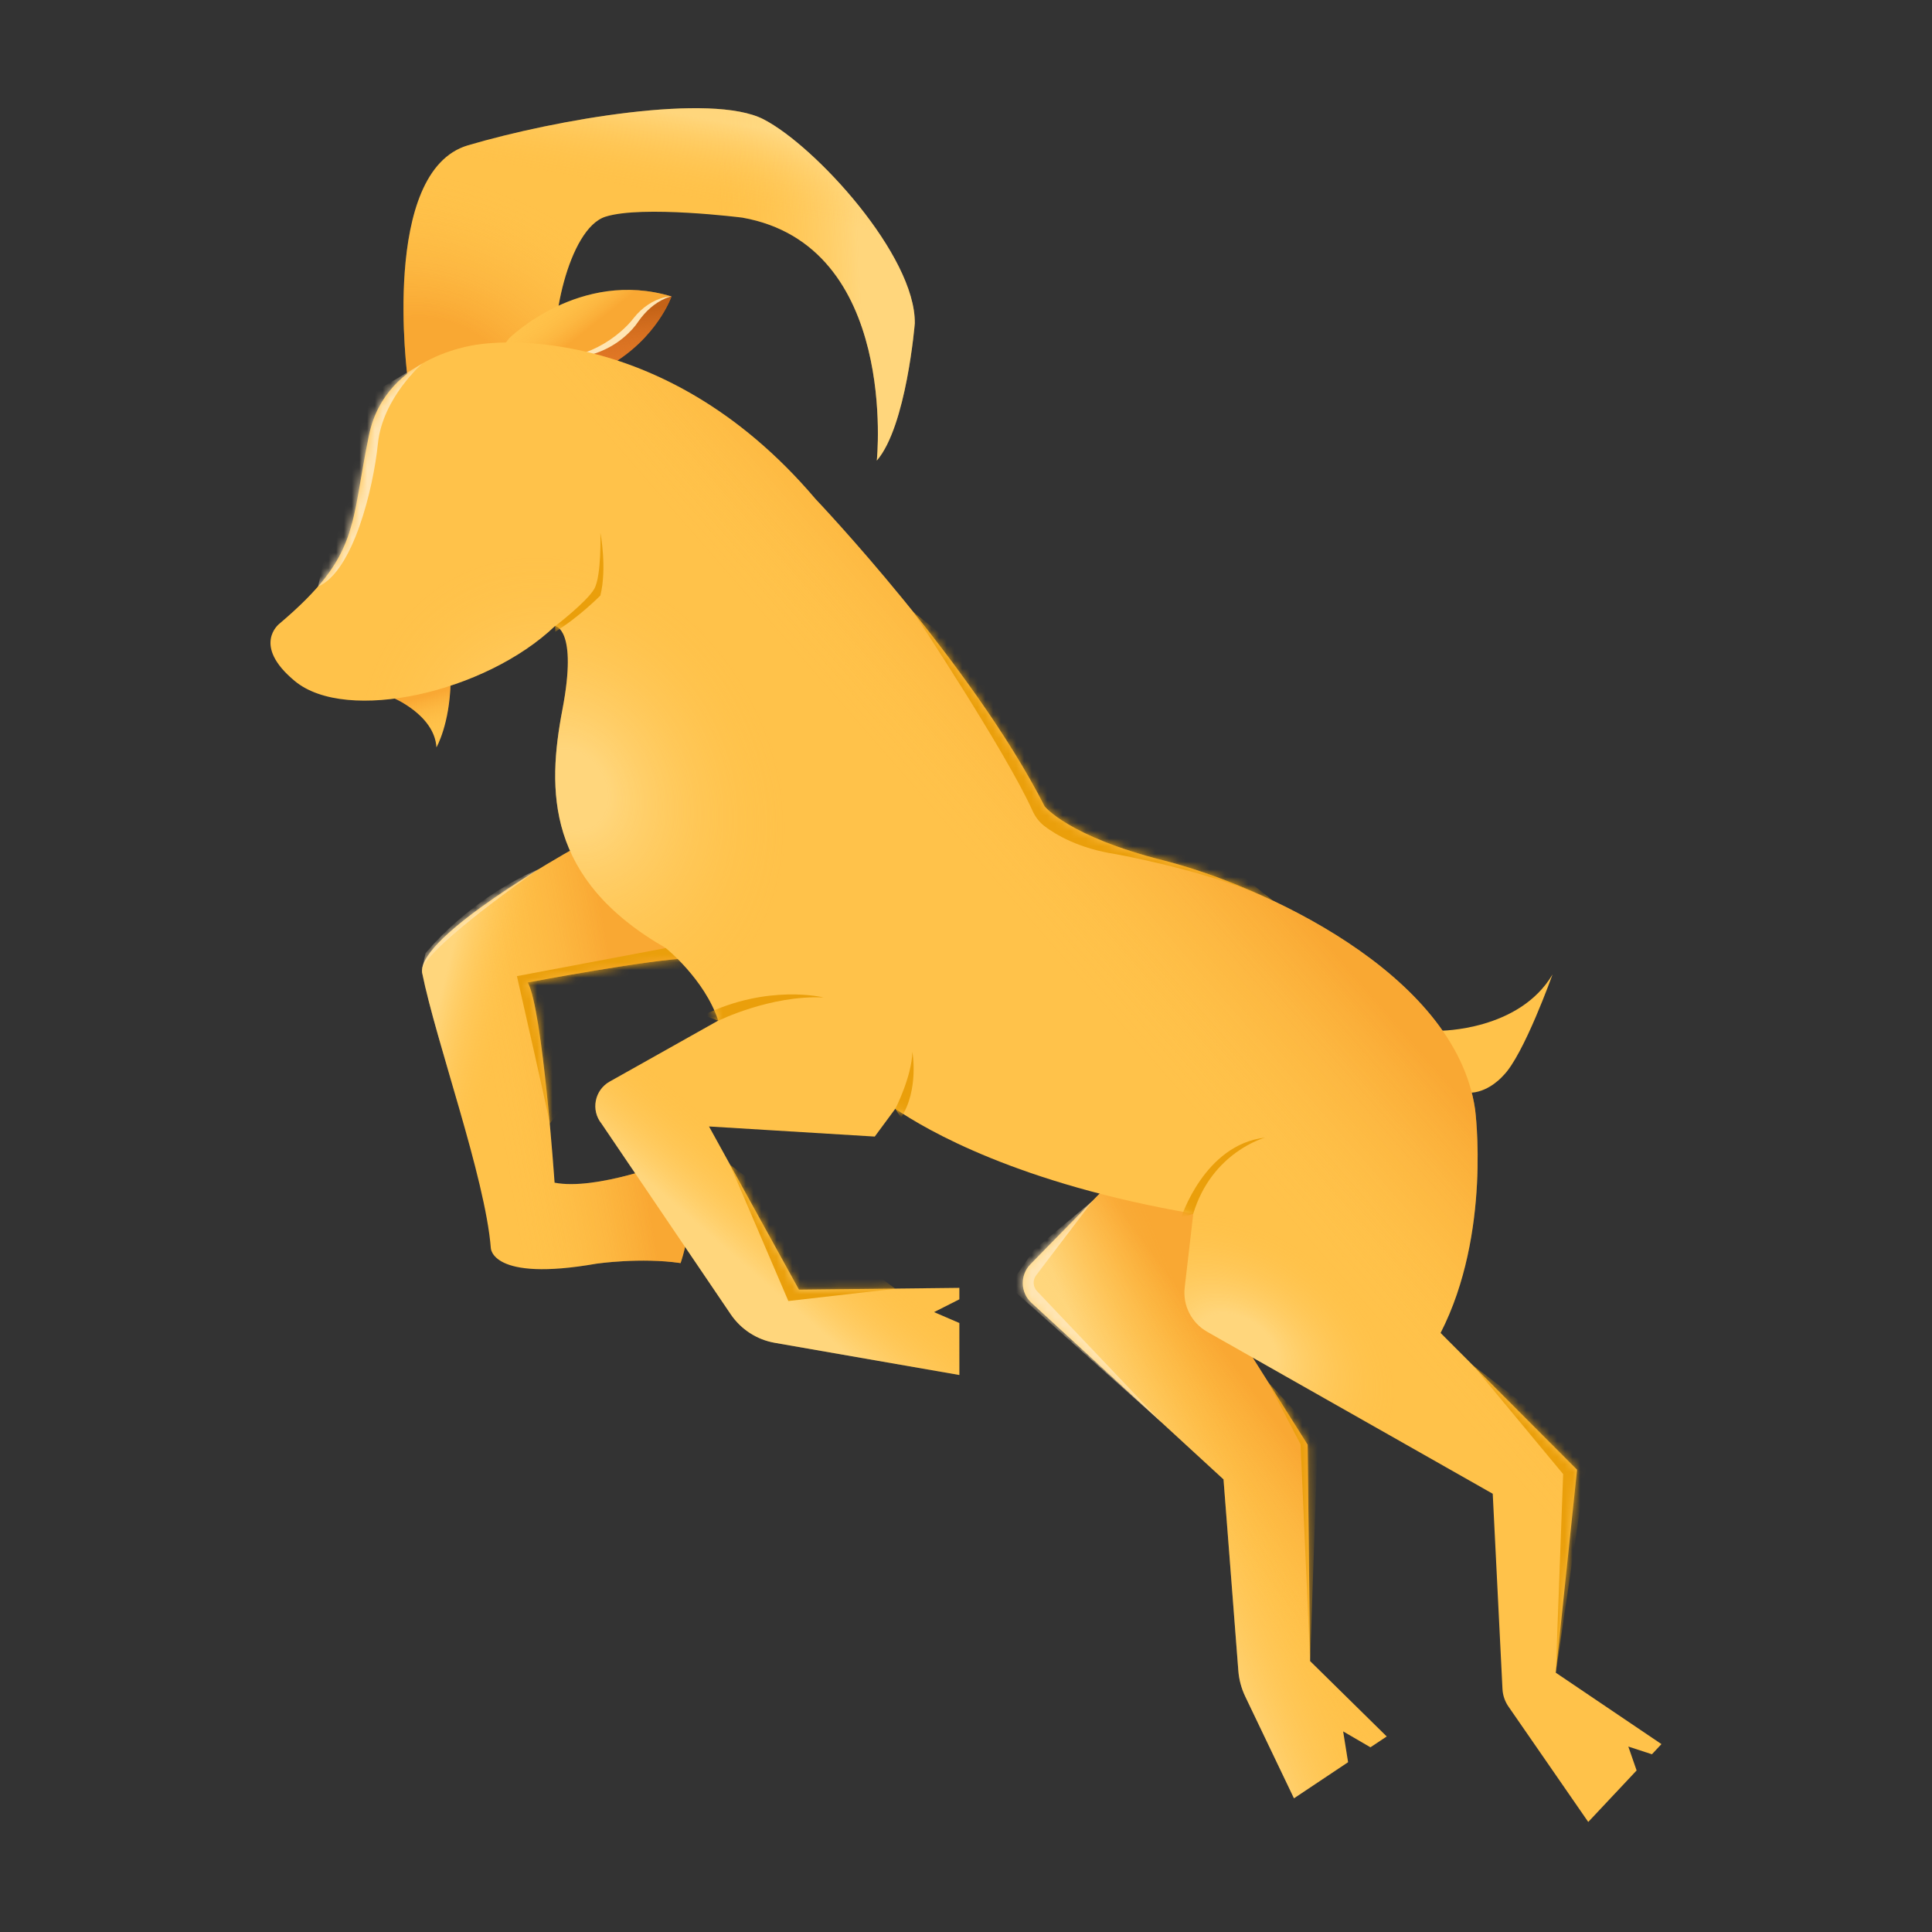 <svg width="250" height="250" viewBox="0 0 250 250" fill="none" xmlns="http://www.w3.org/2000/svg">
<rect x="0" y="0" width="250" height="250" fill="#333333" stroke="none"/>
<path d="M52.749 48.913C52.749 48.913 49.159 22.167 60.549 18.803C71.949 15.447 92.098 11.961 98.817 15.447C105.537 18.925 118.496 33.087 118.374 41.846C118.374 41.846 117.293 55.163 113.459 59.599C113.459 59.599 116.335 31.762 96.064 28.163C96.064 28.163 83.151 26.528 78.349 28.041C73.546 29.563 70.915 42.476 72.108 47.297L52.749 48.913Z" fill="#FFC24A"/>
<path d="M52.749 48.913C52.749 48.913 49.159 22.167 60.549 18.803C71.949 15.447 92.098 11.961 98.817 15.447C105.537 18.925 118.496 33.087 118.374 41.846C118.374 41.846 117.293 55.163 113.459 59.599C113.459 59.599 116.335 31.762 96.064 28.163C96.064 28.163 83.151 26.528 78.349 28.041C73.546 29.563 70.915 42.476 72.108 47.297L52.749 48.913Z" fill="url(#paint0_radial_49_241)" fill-opacity="0.4"/>
<path d="M52.749 48.913C52.749 48.913 49.159 22.167 60.549 18.803C71.949 15.447 92.098 11.961 98.817 15.447C105.537 18.925 118.496 33.087 118.374 41.846C118.374 41.846 117.293 55.163 113.459 59.599C113.459 59.599 116.335 31.762 96.064 28.163C96.064 28.163 83.151 26.528 78.349 28.041C73.546 29.563 70.915 42.476 72.108 47.297L52.749 48.913Z" fill="url(#paint1_linear_49_241)" fill-opacity="0.4"/>
<path d="M52.749 48.913C52.749 48.913 49.159 22.167 60.549 18.803C71.949 15.447 92.098 11.961 98.817 15.447C105.537 18.925 118.496 33.087 118.374 41.846C118.374 41.846 117.293 55.163 113.459 59.599C113.459 59.599 116.335 31.762 96.064 28.163C96.064 28.163 83.151 26.528 78.349 28.041C73.546 29.563 70.915 42.476 72.108 47.297L52.749 48.913Z" fill="url(#paint2_linear_49_241)" fill-opacity="0.4"/>
<path d="M86.89 38.36C86.89 38.36 85.029 43.764 78.845 47.307L73.432 46.31C79.531 45.671 82.36 41.33 82.36 41.33C84.456 38.567 86.89 38.36 86.89 38.36Z" fill="#E27826"/>
<path d="M86.89 38.36C86.89 38.36 85.029 43.764 78.845 47.307L73.432 46.31C79.531 45.671 82.36 41.33 82.36 41.33C84.456 38.567 86.89 38.36 86.89 38.36Z" fill="url(#paint3_linear_49_241)" fill-opacity="0.8"/>
<path d="M86.889 38.361C86.889 38.361 84.455 38.567 82.36 41.33C82.36 41.33 79.531 45.672 73.432 46.311L65.115 44.779L65.894 43.764C65.894 43.764 75.01 34.761 86.889 38.361Z" fill="#FFC24A"/>
<path d="M86.889 38.361C86.889 38.361 84.455 38.567 82.36 41.33C82.36 41.33 79.531 45.672 73.432 46.311L65.115 44.779L65.894 43.764C65.894 43.764 75.01 34.761 86.889 38.361Z" fill="url(#paint4_linear_49_241)" fill-opacity="0.4"/>
<path d="M86.878 38.353C86.607 38.356 86.33 38.4 86.06 38.459C84.487 38.812 83.077 39.82 82.052 41.088L82.036 41.111C81.557 41.747 80.938 42.37 80.306 42.917C78.513 44.468 76.345 45.584 73.968 46.151C73.699 46.215 73.441 46.271 73.166 46.323C73.166 46.323 73.166 46.323 73.166 46.323C73.445 46.327 73.711 46.322 73.99 46.307C76.46 46.187 78.938 45.205 80.848 43.545C81.529 42.951 82.145 42.303 82.66 41.517L82.644 41.539C83.52 40.304 84.668 39.228 86.108 38.609C86.355 38.505 86.614 38.411 86.878 38.353Z" fill="#FFE5B3"/>
<path d="M73.433 46.311L73.179 46.34" stroke="white" stroke-width="0.829" stroke-miterlimit="10"/>
<path d="M186.331 133.375C186.331 133.375 196.574 133.403 200.897 126.092C200.897 126.092 197.176 136.533 194.535 139.164C194.535 139.164 192.815 141.213 190.437 141.392L184.818 134.371L186.331 133.385V133.375Z" fill="#FFC24A"/>
<path d="M50.79 90.255C50.79 90.255 56.218 92.479 56.475 96.711C56.475 96.711 58.199 93.752 58.308 88.186L53.108 85.434L50.8 90.255H50.79Z" fill="#FFC24A"/>
<path d="M50.79 90.255C50.79 90.255 56.218 92.479 56.475 96.711C56.475 96.711 58.199 93.752 58.308 88.186L53.108 85.434L50.8 90.255H50.79Z" fill="url(#paint5_linear_49_241)" fill-opacity="0.4"/>
<path d="M68.302 127.13C70.229 130.729 71.761 153.04 71.761 153.04C77.146 154.083 86.779 150.324 86.779 150.324L87.314 152.316L84.702 154.807L88.132 155.38L89.015 158.669C89.015 160.69 88.066 163.443 88.066 163.443C82.926 162.682 77.183 163.519 77.183 163.519C63.5 165.924 63.51 161.479 63.51 161.479C62.786 152.363 56.433 134.846 54.619 125.852C54.036 121.087 73.744 110.092 73.744 110.092L94.457 123.615L89.307 124C84.486 124.066 68.302 127.13 68.302 127.13Z" fill="#FFC24A"/>
<path d="M68.302 127.13C70.229 130.729 71.761 153.04 71.761 153.04C77.146 154.083 86.779 150.324 86.779 150.324L87.314 152.316L84.702 154.807L88.132 155.38L89.015 158.669C89.015 160.69 88.066 163.443 88.066 163.443C82.926 162.682 77.183 163.519 77.183 163.519C63.5 165.924 63.51 161.479 63.51 161.479C62.786 152.363 56.433 134.846 54.619 125.852C54.036 121.087 73.744 110.092 73.744 110.092L94.457 123.615L89.307 124C84.486 124.066 68.302 127.13 68.302 127.13Z" fill="url(#paint6_linear_49_241)" fill-opacity="0.4"/>
<path d="M68.302 127.13C70.229 130.729 71.761 153.04 71.761 153.04C77.146 154.083 86.779 150.324 86.779 150.324L87.314 152.316L84.702 154.807L88.132 155.38L89.015 158.669C89.015 160.69 88.066 163.443 88.066 163.443C82.926 162.682 77.183 163.519 77.183 163.519C63.5 165.924 63.51 161.479 63.51 161.479C62.786 152.363 56.433 134.846 54.619 125.852C54.036 121.087 73.744 110.092 73.744 110.092L94.457 123.615L89.307 124C84.486 124.066 68.302 127.13 68.302 127.13Z" fill="url(#paint7_linear_49_241)" fill-opacity="0.4"/>
<mask id="mask0_49_241" style="mask-type:luminance" maskUnits="userSpaceOnUse" x="54" y="110" width="41" height="55">
<path d="M68.302 127.13C70.229 130.729 71.761 153.04 71.761 153.04C77.146 154.083 86.779 150.324 86.779 150.324L87.314 152.316L84.702 154.807L88.132 155.38L89.015 158.669C89.015 160.69 88.066 163.443 88.066 163.443C82.926 162.682 77.183 163.519 77.183 163.519C63.5 165.924 63.51 161.479 63.51 161.479C62.786 152.363 56.433 134.846 54.619 125.852C54.036 121.087 73.744 110.092 73.744 110.092L94.457 123.615L89.307 124C84.486 124.066 68.302 127.13 68.302 127.13Z" fill="white"/>
</mask>
<g mask="url(#mask0_49_241)">
<path d="M86.137 122.683L66.89 126.311C66.89 126.311 71.364 145.924 71.147 145.464C70.931 145.003 90.009 124.61 90.009 124.61L86.137 122.683Z" fill="#EA9F0B"/>
<path d="M69.703 112.463C69.703 112.463 55.681 122.162 54.61 125.395L55.061 123.356C55.061 123.356 60.474 116.439 69.703 112.463Z" fill="#FFE5B3"/>
</g>
<path d="M177.335 226.099L173.802 224.041L174.441 228.026L167.439 232.696L161.133 219.521C160.635 218.477 160.325 217.34 160.241 216.184L158.323 191.43L133.466 168.575C132.028 167.25 131.972 165.003 133.334 163.603L144.518 152.175L160.081 153.19L159.489 171.535L169.206 186.948L169.526 214.944L179.44 224.699L177.335 226.099Z" fill="#FFC24A"/>
<path d="M177.335 226.099L173.802 224.041L174.441 228.026L167.439 232.696L161.133 219.521C160.635 218.477 160.325 217.34 160.241 216.184L158.323 191.43L133.466 168.575C132.028 167.25 131.972 165.003 133.334 163.603L144.518 152.175L160.081 153.19L159.489 171.535L169.206 186.948L169.526 214.944L179.44 224.699L177.335 226.099Z" fill="url(#paint8_linear_49_241)" fill-opacity="0.4"/>
<path d="M177.335 226.099L173.802 224.041L174.441 228.026L167.439 232.696L161.133 219.521C160.635 218.477 160.325 217.34 160.241 216.184L158.323 191.43L133.466 168.575C132.028 167.25 131.972 165.003 133.334 163.603L144.518 152.175L160.081 153.19L159.489 171.535L169.206 186.948L169.526 214.944L179.44 224.699L177.335 226.099Z" fill="url(#paint9_linear_49_241)" fill-opacity="0.4"/>
<mask id="mask1_49_241" style="mask-type:luminance" maskUnits="userSpaceOnUse" x="132" y="152" width="48" height="81">
<path d="M177.335 226.099L173.802 224.041L174.441 228.026L167.439 232.696L161.133 219.521C160.635 218.477 160.325 217.34 160.241 216.184L158.323 191.43L133.466 168.575C132.028 167.25 131.972 165.003 133.334 163.603L144.518 152.175L160.081 153.19L159.489 171.535L169.206 186.948L169.526 214.944L179.44 224.699L177.335 226.099Z" fill="white"/>
</mask>
<g mask="url(#mask1_49_241)">
<path d="M141.39 155.383L134.078 165.026C133.608 165.646 133.655 166.51 134.191 167.074L150.355 184.103L130.563 166.454L133.806 161.717L141.39 155.383Z" fill="#FFE5B3"/>
<path d="M164.096 178.862L168.297 186.897L169.528 214.978L170.534 185.779L164.096 178.862Z" fill="#EA9F0B"/>
</g>
<path d="M214.991 225.685L201.317 216.447L204.07 190.18L186.412 172.484C193.018 159.58 190.876 143.548 190.876 143.548C188.319 125.795 162.926 114.461 150.568 111.341C138.21 108.221 135.174 104.34 135.174 104.34C125.739 85.788 105.543 64.586 105.543 64.586C85.29 40.716 62.143 44.541 62.143 44.541C62.143 44.541 49.954 45.687 47.746 56.297C45.283 68.12 46.637 71.832 36.158 80.704C36.158 80.704 32.512 83.476 38.16 88.138C44.832 93.645 62.782 89.641 71.823 81.005C71.823 81.005 74.783 81.315 72.782 91.793C70.78 102.263 70.658 113.784 86.136 122.665C86.136 122.665 91.173 126.697 92.94 132.063L78.89 139.958C76.936 141.057 76.428 143.651 77.838 145.399L94.557 170.068C95.882 172.023 97.94 173.358 100.27 173.762L124.141 177.925V171.196L120.871 169.786L124.141 168.132V166.648L103.381 166.883L91.747 145.765L113.193 147.072L115.852 143.472C119.912 146.245 131.847 153.18 154.412 157.043L153.303 166.601C153.03 168.922 154.177 171.177 156.216 172.333L193.159 193.291L194.419 218.543C194.456 219.36 194.729 220.159 195.199 220.836L205.518 235.76L211.777 229.097L210.705 226.005L213.759 227.001L215 225.676L214.991 225.685Z" fill="#FFC24A"/>
<path d="M214.991 225.685L201.317 216.447L204.07 190.18L186.412 172.484C193.018 159.58 190.876 143.548 190.876 143.548C188.319 125.795 162.926 114.461 150.568 111.341C138.21 108.221 135.174 104.34 135.174 104.34C125.739 85.788 105.543 64.586 105.543 64.586C85.29 40.716 62.143 44.541 62.143 44.541C62.143 44.541 49.954 45.687 47.746 56.297C45.283 68.12 46.637 71.832 36.158 80.704C36.158 80.704 32.512 83.476 38.16 88.138C44.832 93.645 62.782 89.641 71.823 81.005C71.823 81.005 74.783 81.315 72.782 91.793C70.78 102.263 70.658 113.784 86.136 122.665C86.136 122.665 91.173 126.697 92.94 132.063L78.89 139.958C76.936 141.057 76.428 143.651 77.838 145.399L94.557 170.068C95.882 172.023 97.94 173.358 100.27 173.762L124.141 177.925V171.196L120.871 169.786L124.141 168.132V166.648L103.381 166.883L91.747 145.765L113.193 147.072L115.852 143.472C119.912 146.245 131.847 153.18 154.412 157.043L153.303 166.601C153.03 168.922 154.177 171.177 156.216 172.333L193.159 193.291L194.419 218.543C194.456 219.36 194.729 220.159 195.199 220.836L205.518 235.76L211.777 229.097L210.705 226.005L213.759 227.001L215 225.676L214.991 225.685Z" fill="url(#paint10_linear_49_241)" fill-opacity="0.4"/>
<path d="M214.991 225.685L201.317 216.447L204.07 190.18L186.412 172.484C193.018 159.58 190.876 143.548 190.876 143.548C188.319 125.795 162.926 114.461 150.568 111.341C138.21 108.221 135.174 104.34 135.174 104.34C125.739 85.788 105.543 64.586 105.543 64.586C85.29 40.716 62.143 44.541 62.143 44.541C62.143 44.541 49.954 45.687 47.746 56.297C45.283 68.12 46.637 71.832 36.158 80.704C36.158 80.704 32.512 83.476 38.16 88.138C44.832 93.645 62.782 89.641 71.823 81.005C71.823 81.005 74.783 81.315 72.782 91.793C70.78 102.263 70.658 113.784 86.136 122.665C86.136 122.665 91.173 126.697 92.94 132.063L78.89 139.958C76.936 141.057 76.428 143.651 77.838 145.399L94.557 170.068C95.882 172.023 97.94 173.358 100.27 173.762L124.141 177.925V171.196L120.871 169.786L124.141 168.132V166.648L103.381 166.883L91.747 145.765L113.193 147.072L115.852 143.472C119.912 146.245 131.847 153.18 154.412 157.043L153.303 166.601C153.03 168.922 154.177 171.177 156.216 172.333L193.159 193.291L194.419 218.543C194.456 219.36 194.729 220.159 195.199 220.836L205.518 235.76L211.777 229.097L210.705 226.005L213.759 227.001L215 225.676L214.991 225.685Z" fill="url(#paint11_linear_49_241)" fill-opacity="0.4"/>
<path d="M214.991 225.685L201.317 216.447L204.07 190.18L186.412 172.484C193.018 159.58 190.876 143.548 190.876 143.548C188.319 125.795 162.926 114.461 150.568 111.341C138.21 108.221 135.174 104.34 135.174 104.34C125.739 85.788 105.543 64.586 105.543 64.586C85.29 40.716 62.143 44.541 62.143 44.541C62.143 44.541 49.954 45.687 47.746 56.297C45.283 68.12 46.637 71.832 36.158 80.704C36.158 80.704 32.512 83.476 38.16 88.138C44.832 93.645 62.782 89.641 71.823 81.005C71.823 81.005 74.783 81.315 72.782 91.793C70.78 102.263 70.658 113.784 86.136 122.665C86.136 122.665 91.173 126.697 92.94 132.063L78.89 139.958C76.936 141.057 76.428 143.651 77.838 145.399L94.557 170.068C95.882 172.023 97.94 173.358 100.27 173.762L124.141 177.925V171.196L120.871 169.786L124.141 168.132V166.648L103.381 166.883L91.747 145.765L113.193 147.072L115.852 143.472C119.912 146.245 131.847 153.18 154.412 157.043L153.303 166.601C153.03 168.922 154.177 171.177 156.216 172.333L193.159 193.291L194.419 218.543C194.456 219.36 194.729 220.159 195.199 220.836L205.518 235.76L211.777 229.097L210.705 226.005L213.759 227.001L215 225.676L214.991 225.685Z" fill="url(#paint12_radial_49_241)" fill-opacity="0.4"/>
<path d="M214.991 225.685L201.317 216.447L204.07 190.18L186.412 172.484C193.018 159.58 190.876 143.548 190.876 143.548C188.319 125.795 162.926 114.461 150.568 111.341C138.21 108.221 135.174 104.34 135.174 104.34C125.739 85.788 105.543 64.586 105.543 64.586C85.29 40.716 62.143 44.541 62.143 44.541C62.143 44.541 49.954 45.687 47.746 56.297C45.283 68.12 46.637 71.832 36.158 80.704C36.158 80.704 32.512 83.476 38.16 88.138C44.832 93.645 62.782 89.641 71.823 81.005C71.823 81.005 74.783 81.315 72.782 91.793C70.78 102.263 70.658 113.784 86.136 122.665C86.136 122.665 91.173 126.697 92.94 132.063L78.89 139.958C76.936 141.057 76.428 143.651 77.838 145.399L94.557 170.068C95.882 172.023 97.94 173.358 100.27 173.762L124.141 177.925V171.196L120.871 169.786L124.141 168.132V166.648L103.381 166.883L91.747 145.765L113.193 147.072L115.852 143.472C119.912 146.245 131.847 153.18 154.412 157.043L153.303 166.601C153.03 168.922 154.177 171.177 156.216 172.333L193.159 193.291L194.419 218.543C194.456 219.36 194.729 220.159 195.199 220.836L205.518 235.76L211.777 229.097L210.705 226.005L213.759 227.001L215 225.676L214.991 225.685Z" fill="url(#paint13_radial_49_241)" fill-opacity="0.4"/>
<mask id="mask2_49_241" style="mask-type:luminance" maskUnits="userSpaceOnUse" x="35" y="44" width="180" height="192">
<path d="M214.991 225.685L201.317 216.447L204.07 190.18L186.412 172.484C193.018 159.58 190.876 143.548 190.876 143.548C188.319 125.795 162.926 114.461 150.568 111.341C138.21 108.221 135.174 104.34 135.174 104.34C125.739 85.788 105.543 64.586 105.543 64.586C85.29 40.716 62.143 44.541 62.143 44.541C62.143 44.541 49.954 45.687 47.746 56.297C45.283 68.12 46.637 71.832 36.158 80.704C36.158 80.704 32.512 83.476 38.16 88.138C44.832 93.645 62.782 89.641 71.823 81.005C71.823 81.005 74.783 81.315 72.782 91.793C70.78 102.263 70.658 113.784 86.136 122.665C86.136 122.665 91.173 126.697 92.94 132.063L78.89 139.958C76.936 141.057 76.428 143.651 77.838 145.399L94.557 170.068C95.882 172.023 97.94 173.358 100.27 173.762L124.141 177.925V171.196L120.871 169.786L124.141 168.132V166.648L103.381 166.883L91.747 145.765L113.193 147.072L115.852 143.472C119.912 146.245 131.847 153.18 154.412 157.043L153.303 166.601C153.03 168.922 154.177 171.177 156.216 172.333L193.159 193.291L194.419 218.543C194.456 219.36 194.729 220.159 195.199 220.836L205.518 235.76L211.777 229.097L210.705 226.005L213.759 227.001L215 225.676L214.991 225.685Z" fill="white"/>
</mask>
<g mask="url(#mask2_49_241)">
<path d="M118.156 79.154C118.156 79.154 130.204 97.348 133.607 104.914C133.954 105.684 134.471 106.37 135.138 106.887C136.614 108.015 139.602 109.801 144.414 110.534C144.414 110.534 157.045 112.799 164.732 116.558L118.147 79.154H118.156Z" fill="#EA9F0B"/>
<path d="M54.627 47.057C54.627 47.057 49.505 51.502 48.904 57.385C48.302 63.268 45.699 73.935 41.16 75.899L46.338 51.944L54.627 47.057Z" fill="#FFE5B3"/>
<path d="M190.579 176.652L202.27 190.749L201.32 216.452L205.502 188.108L190.579 176.652Z" fill="#EA9F0B"/>
<path d="M94.455 150.711L102.011 168.351L115.854 166.762L94.455 150.711Z" fill="#EA9F0B"/>
<path d="M152.833 157.587C152.833 157.587 155.831 148.104 163.688 147.211C163.688 147.211 156.818 149.053 154.402 157.07L152.824 157.587H152.833Z" fill="#EA9F0B"/>
<path d="M92.944 132.088C92.944 132.088 99.683 128.751 106.562 129.071C106.562 129.071 99.401 127.276 91.046 131.355L92.944 132.088Z" fill="#EA9F0B"/>
<path d="M115.853 143.488C115.853 143.488 117.986 139.315 118.061 136.11C118.061 136.11 118.945 141.025 116.586 144.625L115.853 143.478" fill="#EA9F0B"/>
<path d="M71.825 81.036C71.825 81.036 75.922 77.888 76.89 76.215C77.858 74.542 77.689 68.941 77.689 68.941C77.689 68.941 78.573 73.461 77.689 77.061C77.689 77.061 74.973 79.824 71.853 81.741L71.834 81.045" fill="#EA9F0B"/>
</g>
<defs>
<radialGradient id="paint0_radial_49_241" cx="0" cy="0" r="1" gradientUnits="userSpaceOnUse" gradientTransform="translate(56.62 48.302) rotate(-68.416) scale(45.985 66.203)">
<stop offset="0.148" stop-color="#F18111"/>
<stop offset="0.542" stop-color="#FFC24A" stop-opacity="0"/>
</radialGradient>
<linearGradient id="paint1_linear_49_241" x1="81.995" y1="38.434" x2="114.189" y2="36.857" gradientUnits="userSpaceOnUse">
<stop offset="0.36" stop-color="#FFC24A" stop-opacity="0"/>
<stop offset="0.911" stop-color="#FFF4C7"/>
</linearGradient>
<linearGradient id="paint2_linear_49_241" x1="92.802" y1="39.844" x2="97.455" y2="14.288" gradientUnits="userSpaceOnUse">
<stop offset="0.516" stop-color="#FFC24A" stop-opacity="0"/>
<stop offset="0.917" stop-color="#FFF4C7"/>
</linearGradient>
<linearGradient id="paint3_linear_49_241" x1="82.57" y1="50.89" x2="80.82" y2="38.617" gradientUnits="userSpaceOnUse">
<stop offset="0.218" stop-color="#E27826" stop-opacity="0"/>
<stop offset="0.857" stop-color="#BC5D13"/>
</linearGradient>
<linearGradient id="paint4_linear_49_241" x1="70.351" y1="35.735" x2="77.696" y2="44.996" gradientUnits="userSpaceOnUse">
<stop offset="0.276" stop-color="#FFC24A" stop-opacity="0"/>
<stop offset="0.757" stop-color="#F18111"/>
</linearGradient>
<linearGradient id="paint5_linear_49_241" x1="57.091" y1="98.591" x2="54.272" y2="88.723" gradientUnits="userSpaceOnUse">
<stop offset="0.371" stop-color="#FFC24A" stop-opacity="0"/>
<stop offset="0.852" stop-color="#F18111"/>
</linearGradient>
<linearGradient id="paint6_linear_49_241" x1="35.006" y1="148.865" x2="87.164" y2="140.407" gradientUnits="userSpaceOnUse">
<stop offset="0.564" stop-color="#FFC24A" stop-opacity="0"/>
<stop offset="0.895" stop-color="#F18111"/>
</linearGradient>
<linearGradient id="paint7_linear_49_241" x1="68.368" y1="127.25" x2="57.091" y2="124.431" gradientUnits="userSpaceOnUse">
<stop offset="0.15" stop-color="#FFC24A" stop-opacity="0"/>
<stop offset="0.917" stop-color="#FFF4C7"/>
</linearGradient>
<linearGradient id="paint8_linear_49_241" x1="140.261" y1="178.93" x2="157.146" y2="166.541" gradientUnits="userSpaceOnUse">
<stop stop-color="#FFC24A" stop-opacity="0"/>
<stop offset="0.818" stop-color="#F18111"/>
</linearGradient>
<linearGradient id="paint9_linear_49_241" x1="155.297" y1="166.243" x2="138.209" y2="173.277" gradientUnits="userSpaceOnUse">
<stop offset="0.15" stop-color="#FFC24A" stop-opacity="0"/>
<stop offset="0.917" stop-color="#FFF4C7"/>
</linearGradient>
<linearGradient id="paint10_linear_49_241" x1="120.053" y1="175.622" x2="182.549" y2="121.114" gradientUnits="userSpaceOnUse">
<stop offset="0.564" stop-color="#FFC24A" stop-opacity="0"/>
<stop offset="0.895" stop-color="#F18111"/>
</linearGradient>
<linearGradient id="paint11_linear_49_241" x1="96.089" y1="129.572" x2="77.763" y2="150.717" gradientUnits="userSpaceOnUse">
<stop offset="0.516" stop-color="#FFC24A" stop-opacity="0"/>
<stop offset="0.917" stop-color="#FFF4C7"/>
</linearGradient>
<radialGradient id="paint12_radial_49_241" cx="0" cy="0" r="1" gradientUnits="userSpaceOnUse" gradientTransform="translate(74.004 102.318) rotate(60.101) scale(43.363 35.94)">
<stop offset="0.125" stop-color="#FFF4C7"/>
<stop offset="0.731" stop-color="#FFC24A" stop-opacity="0"/>
</radialGradient>
<radialGradient id="paint13_radial_49_241" cx="0" cy="0" r="1" gradientUnits="userSpaceOnUse" gradientTransform="translate(159.994 174.212) rotate(-57.529) scale(30.633 44.89)">
<stop offset="0.125" stop-color="#FFF4C7"/>
<stop offset="0.494" stop-color="#FFC24A" stop-opacity="0"/>
</radialGradient>
</defs>
</svg>
